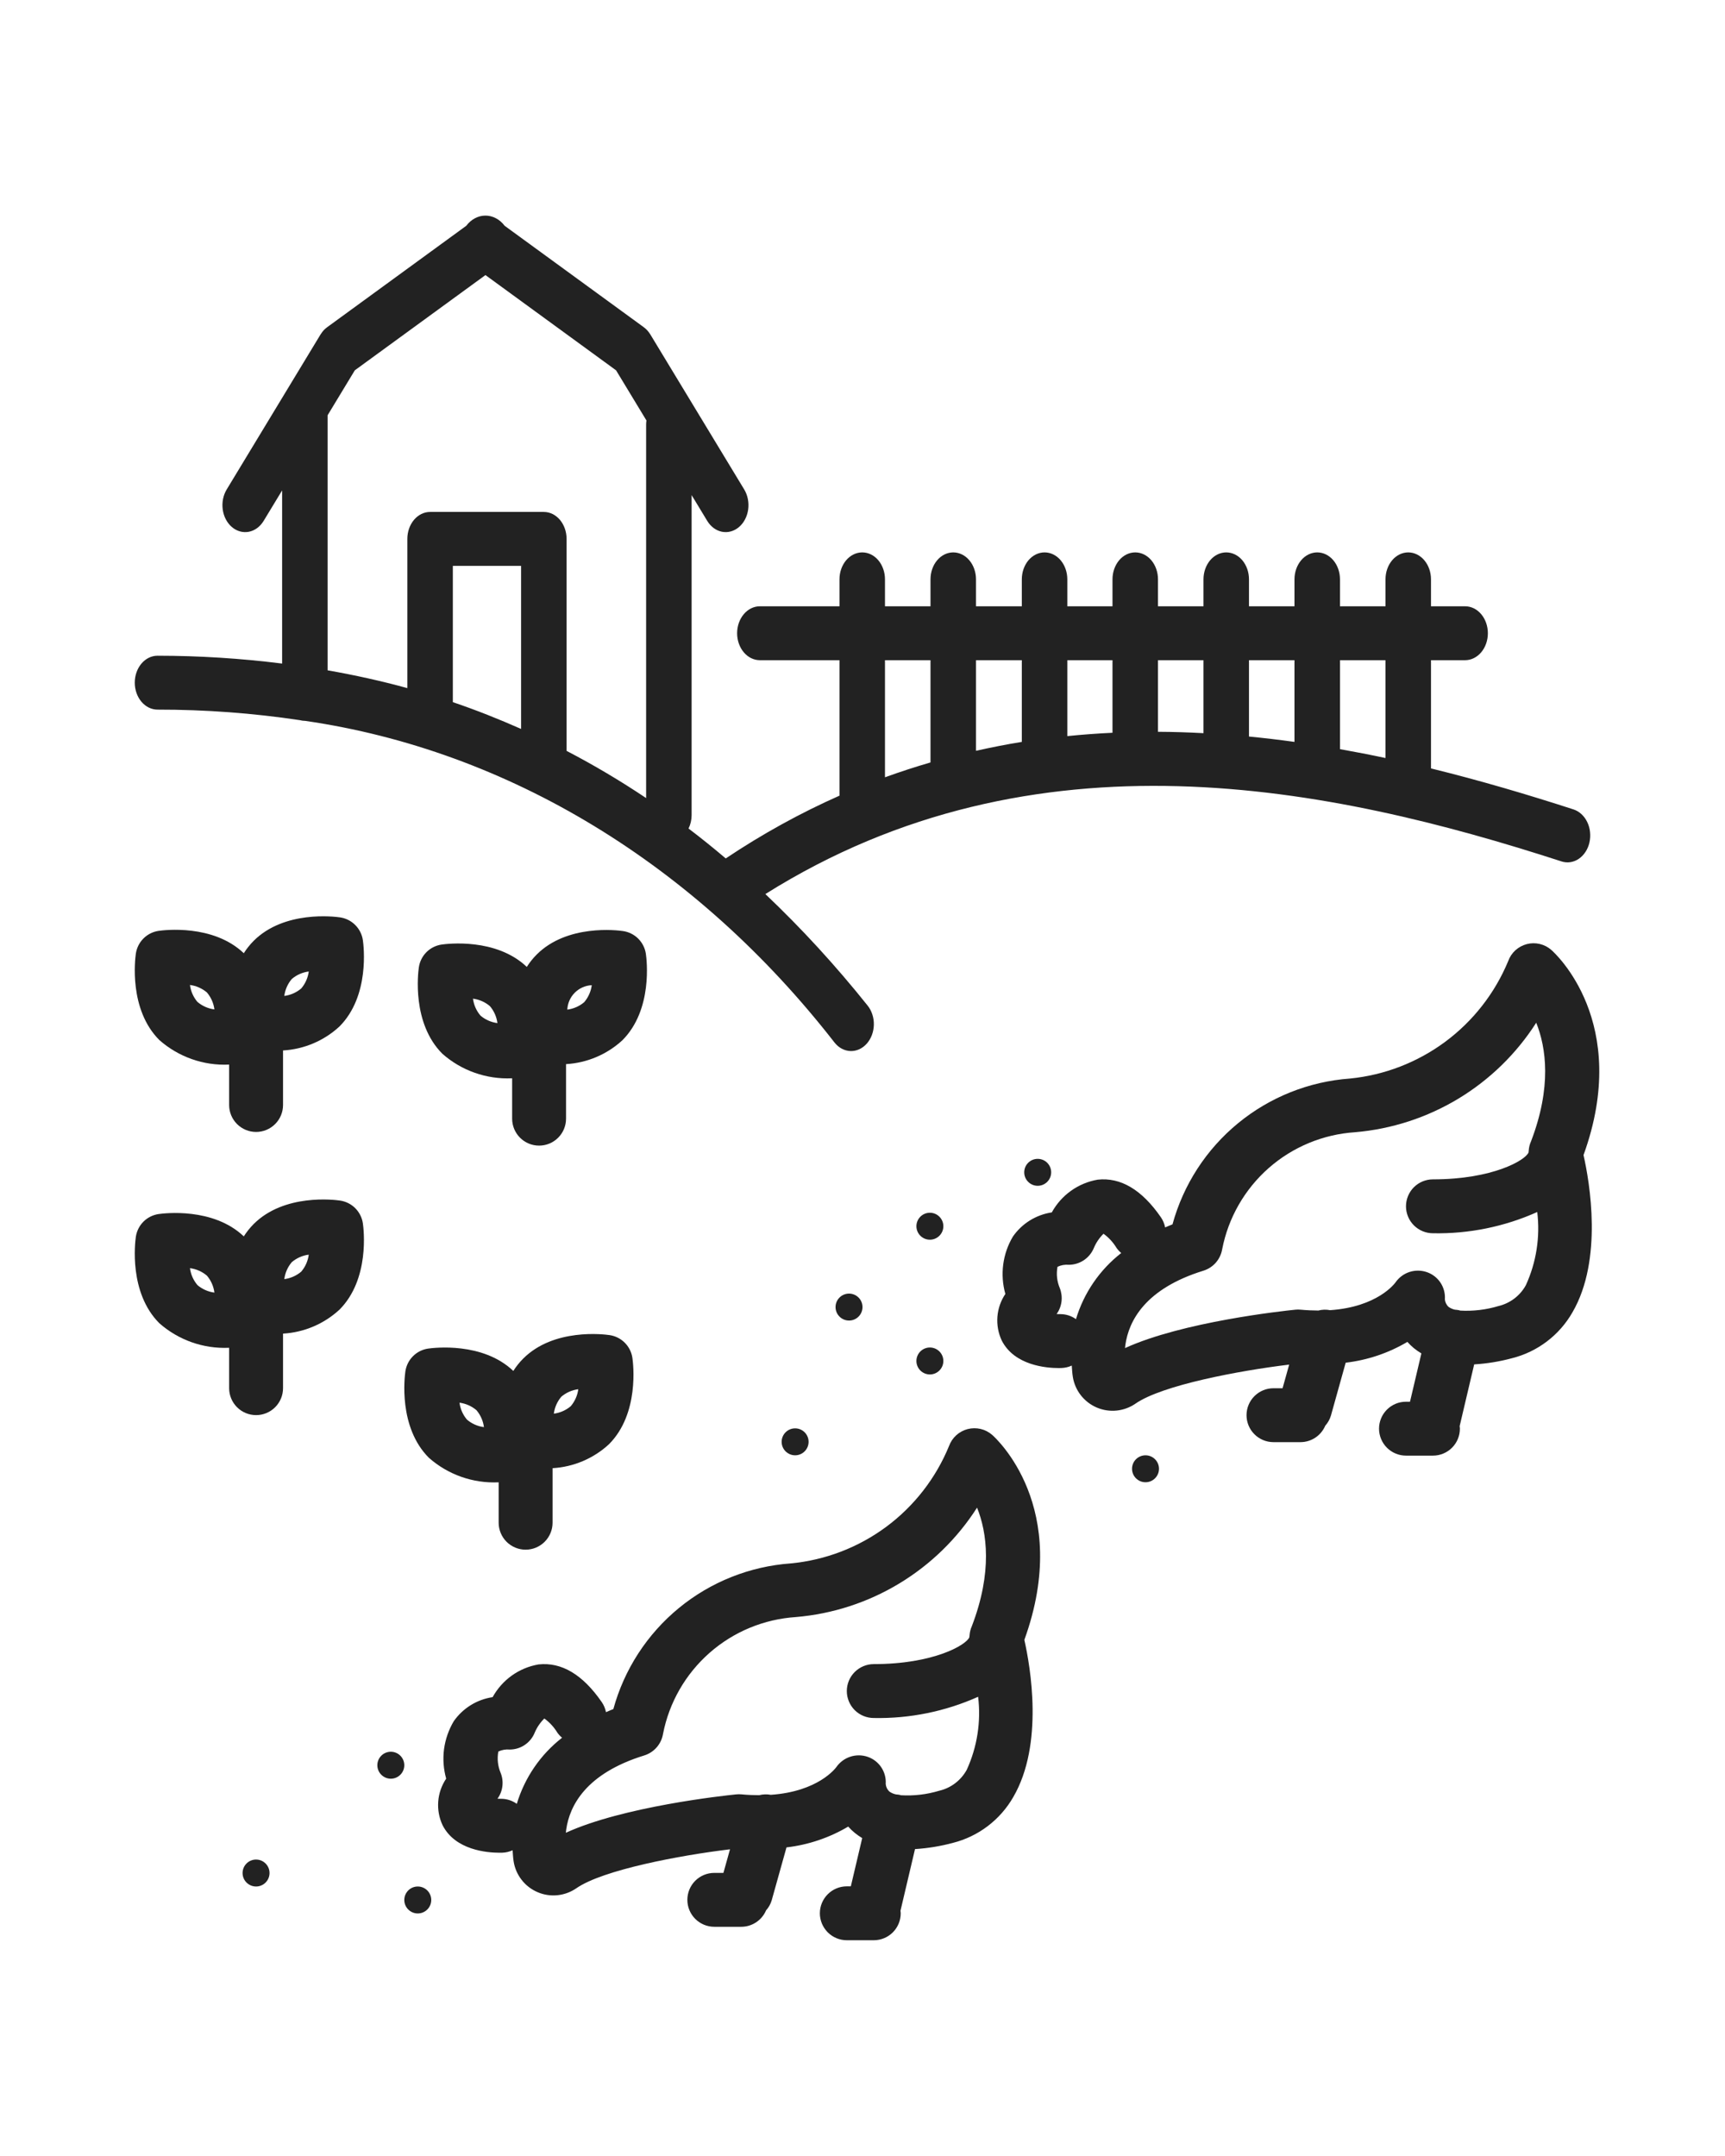 <svg width="64" height="80" viewBox="0 0 64 80" fill="none" xmlns="http://www.w3.org/2000/svg">
<path d="M58.97 31.263C58.999 31.136 59.007 31.004 58.993 30.873C58.98 30.743 58.944 30.617 58.889 30.503C58.834 30.389 58.761 30.289 58.673 30.208C58.586 30.128 58.486 30.069 58.379 30.034C56.701 29.49 54.93 28.964 53.092 28.513V24.497H54.358C54.582 24.497 54.796 24.392 54.955 24.204C55.113 24.017 55.202 23.762 55.202 23.497C55.202 23.232 55.113 22.977 54.955 22.79C54.796 22.602 54.582 22.497 54.358 22.497H53.092V21.497C53.092 21.231 53.003 20.977 52.844 20.789C52.686 20.602 52.471 20.497 52.248 20.497C52.024 20.497 51.809 20.602 51.651 20.789C51.492 20.977 51.404 21.231 51.404 21.497V22.497H49.715V21.497C49.715 21.231 49.627 20.977 49.468 20.789C49.31 20.602 49.095 20.497 48.871 20.497C48.648 20.497 48.433 20.602 48.275 20.789C48.116 20.977 48.027 21.231 48.027 21.497V22.497H46.339V21.497C46.339 21.231 46.25 20.977 46.092 20.789C45.934 20.602 45.719 20.497 45.495 20.497C45.271 20.497 45.057 20.602 44.898 20.789C44.74 20.977 44.651 21.231 44.651 21.497V22.497H42.963V21.497C42.963 21.231 42.874 20.977 42.716 20.789C42.557 20.602 42.343 20.497 42.119 20.497C41.895 20.497 41.68 20.602 41.522 20.789C41.364 20.977 41.275 21.231 41.275 21.497V22.497H39.599V21.497C39.599 21.231 39.51 20.977 39.352 20.789C39.194 20.602 38.979 20.497 38.755 20.497C38.531 20.497 38.317 20.602 38.158 20.789C38 20.977 37.911 21.231 37.911 21.497V22.497H36.211V21.497C36.211 21.231 36.122 20.977 35.963 20.789C35.805 20.602 35.59 20.497 35.367 20.497C35.143 20.497 34.928 20.602 34.77 20.789C34.611 20.977 34.523 21.231 34.523 21.497V22.497H32.834V21.497C32.834 21.231 32.745 20.977 32.587 20.789C32.429 20.602 32.214 20.497 31.99 20.497C31.767 20.497 31.552 20.602 31.393 20.789C31.235 20.977 31.146 21.231 31.146 21.497V22.497H28.192C27.968 22.497 27.753 22.602 27.595 22.79C27.437 22.977 27.348 23.232 27.348 23.497C27.348 23.762 27.437 24.017 27.595 24.204C27.753 24.392 27.968 24.497 28.192 24.497H31.146V29.498C31.146 29.507 31.148 29.515 31.148 29.523C29.692 30.168 28.28 30.947 26.926 31.853C26.472 31.467 26.012 31.097 25.546 30.743C25.62 30.593 25.659 30.422 25.66 30.248V18.371L26.24 19.329C26.371 19.544 26.568 19.689 26.789 19.732C27.009 19.774 27.235 19.712 27.417 19.557C27.599 19.403 27.721 19.169 27.758 18.908C27.794 18.646 27.742 18.379 27.612 18.163L24.132 12.416L24.131 12.413L24.13 12.412C24.126 12.405 24.121 12.4 24.117 12.394C24.055 12.294 23.977 12.209 23.888 12.145L23.887 12.143L23.883 12.14L18.723 8.378C18.633 8.259 18.523 8.164 18.401 8.099C18.278 8.034 18.145 8 18.011 8C17.876 8 17.743 8.034 17.621 8.099C17.498 8.164 17.388 8.259 17.299 8.378L12.14 12.14C12.049 12.204 11.971 12.288 11.908 12.389C11.903 12.397 11.896 12.403 11.891 12.412L11.891 12.413L11.889 12.416L8.41 18.163C8.28 18.379 8.227 18.646 8.264 18.908C8.3 19.169 8.423 19.403 8.604 19.557C8.786 19.712 9.012 19.774 9.233 19.732C9.453 19.689 9.65 19.544 9.781 19.329L10.467 18.197V24.622C8.931 24.429 7.388 24.332 5.844 24.331C5.62 24.331 5.406 24.436 5.247 24.624C5.089 24.811 5 25.066 5 25.331C5 25.596 5.089 25.851 5.247 26.038C5.406 26.226 5.62 26.331 5.844 26.331C7.611 26.329 9.377 26.46 11.13 26.723C11.189 26.739 11.25 26.747 11.311 26.748L11.313 26.747C18.852 27.838 25.817 32.071 30.965 38.688C31.041 38.783 31.132 38.86 31.233 38.913C31.335 38.967 31.444 38.996 31.555 39C31.665 39.003 31.776 38.981 31.879 38.934C31.983 38.887 32.077 38.816 32.158 38.726C32.238 38.635 32.303 38.527 32.348 38.407C32.393 38.287 32.418 38.158 32.421 38.026C32.424 37.895 32.405 37.764 32.365 37.642C32.325 37.519 32.266 37.407 32.189 37.312C31.006 35.831 29.739 34.449 28.396 33.175C38.406 26.886 49.395 29.194 57.933 31.963C58.04 31.998 58.152 32.008 58.262 31.991C58.372 31.975 58.478 31.933 58.574 31.868C58.67 31.803 58.755 31.716 58.823 31.612C58.891 31.508 58.941 31.39 58.97 31.263ZM12.155 15.408L13.164 13.741L18.011 10.207L22.857 13.741L23.984 15.602C23.977 15.65 23.973 15.697 23.972 15.745V29.613C23.014 28.971 22.029 28.386 21.021 27.862V19.996C21.021 19.731 20.932 19.477 20.774 19.289C20.616 19.102 20.401 18.996 20.177 18.996H15.957C15.733 18.996 15.518 19.102 15.36 19.289C15.202 19.477 15.113 19.731 15.113 19.996V25.533C14.148 25.267 13.161 25.05 12.155 24.873V15.408ZM19.333 27.048C18.505 26.681 17.663 26.346 16.801 26.054V20.997H19.333V27.048ZM51.404 24.497V28.127C50.846 28.008 50.283 27.899 49.715 27.798V24.497H51.404ZM48.027 24.497V27.529C47.468 27.451 46.906 27.385 46.339 27.33V24.497H48.027ZM41.275 24.497V27.19C40.718 27.216 40.159 27.257 39.599 27.314V24.497H41.275ZM37.911 24.497V27.529C37.345 27.62 36.778 27.732 36.211 27.859V24.497H37.911ZM32.834 24.497H34.523V28.291C33.959 28.455 33.397 28.638 32.834 28.842V24.497ZM42.963 27.154V24.497H44.651V27.205C44.091 27.175 43.528 27.156 42.963 27.154Z" fill="#222222"/>
<path d="M57.556 35.248C57.433 35.14 57.286 35.064 57.128 35.027C56.969 34.989 56.804 34.991 56.646 35.032C56.488 35.073 56.343 35.152 56.222 35.262C56.102 35.372 56.01 35.51 55.956 35.663C55.463 36.852 54.657 37.886 53.624 38.653C52.59 39.42 51.368 39.893 50.088 40.02C48.565 40.13 47.114 40.709 45.934 41.678C44.754 42.647 43.904 43.958 43.501 45.431C43.406 45.467 43.319 45.506 43.228 45.544C43.202 45.41 43.149 45.282 43.071 45.168C42.365 44.146 41.578 43.679 40.727 43.772C40.37 43.833 40.031 43.974 39.736 44.185C39.441 44.395 39.198 44.669 39.023 44.987C38.734 45.03 38.457 45.132 38.209 45.286C37.961 45.44 37.746 45.644 37.58 45.884C37.391 46.201 37.269 46.553 37.221 46.919C37.173 47.285 37.2 47.657 37.3 48.013C37.13 48.265 37.029 48.557 37.005 48.86C36.982 49.164 37.038 49.468 37.167 49.743C37.638 50.664 38.809 50.763 39.284 50.763C39.319 50.763 39.35 50.762 39.377 50.761C39.511 50.757 39.642 50.727 39.764 50.671C39.776 50.809 39.779 50.945 39.803 51.087C39.842 51.337 39.945 51.573 40.1 51.772C40.256 51.972 40.46 52.129 40.692 52.228C40.925 52.327 41.179 52.366 41.431 52.34C41.682 52.314 41.923 52.225 42.131 52.081C43.12 51.395 45.98 50.858 47.83 50.635L47.585 51.512H47.248C46.983 51.512 46.728 51.617 46.541 51.805C46.353 51.992 46.248 52.247 46.248 52.512C46.248 52.777 46.353 53.032 46.541 53.219C46.728 53.407 46.983 53.512 47.248 53.512H48.248C48.444 53.512 48.636 53.454 48.8 53.346C48.964 53.237 49.092 53.083 49.169 52.902C49.265 52.795 49.336 52.669 49.378 52.531L49.927 50.564C50.736 50.469 51.515 50.207 52.216 49.792C52.29 49.875 52.371 49.953 52.456 50.024C52.545 50.096 52.638 50.161 52.735 50.219L52.313 52.012H52.164C51.899 52.012 51.645 52.117 51.457 52.305C51.27 52.492 51.164 52.747 51.164 53.012C51.164 53.277 51.27 53.532 51.457 53.719C51.645 53.907 51.899 54.012 52.164 54.012H53.164C53.43 54.012 53.684 53.907 53.872 53.719C54.059 53.532 54.164 53.277 54.164 53.012C54.164 52.98 54.158 52.95 54.155 52.919L54.694 50.627C55.169 50.598 55.64 50.521 56.099 50.397C56.568 50.279 57.009 50.067 57.394 49.774C57.78 49.481 58.102 49.113 58.342 48.692C59.478 46.736 58.977 43.86 58.751 42.86C60.534 37.931 57.681 35.357 57.556 35.248ZM39.92 48.948C39.752 48.827 39.55 48.762 39.342 48.762C39.336 48.762 39.331 48.762 39.325 48.762C39.286 48.763 39.245 48.761 39.203 48.759C39.3 48.622 39.362 48.463 39.383 48.296C39.404 48.13 39.383 47.96 39.323 47.804C39.215 47.552 39.184 47.274 39.235 47.005C39.367 46.943 39.512 46.918 39.657 46.931C39.855 46.93 40.049 46.87 40.214 46.76C40.378 46.649 40.507 46.492 40.583 46.309C40.666 46.11 40.788 45.93 40.942 45.779C41.136 45.92 41.301 46.099 41.425 46.305C41.475 46.375 41.534 46.439 41.6 46.494C40.799 47.118 40.212 47.976 39.92 48.948ZM56.611 47.689C56.505 47.882 56.359 48.051 56.184 48.184C56.008 48.317 55.807 48.412 55.592 48.463C55.132 48.601 54.652 48.658 54.172 48.63C54.161 48.626 54.151 48.621 54.139 48.618C54.087 48.607 54.034 48.6 53.981 48.597C53.896 48.579 53.816 48.544 53.745 48.494C53.664 48.42 53.615 48.318 53.607 48.208L53.607 48.21C53.622 47.992 53.564 47.776 53.444 47.594C53.323 47.412 53.146 47.275 52.94 47.204C52.732 47.132 52.505 47.13 52.296 47.197C52.086 47.265 51.904 47.4 51.778 47.581C51.747 47.624 51.108 48.495 49.349 48.615C49.204 48.587 49.056 48.591 48.913 48.628C48.706 48.627 48.491 48.619 48.257 48.597C48.191 48.59 48.124 48.59 48.059 48.597C47.591 48.644 43.87 49.048 41.74 50.022C41.743 49.981 41.748 49.941 41.753 49.902C41.879 49.016 42.483 47.819 44.652 47.149C44.83 47.093 44.989 46.989 45.111 46.849C45.233 46.708 45.314 46.536 45.345 46.352C45.572 45.185 46.179 44.127 47.071 43.341C47.964 42.556 49.091 42.089 50.277 42.012C51.634 41.896 52.946 41.469 54.111 40.765C55.276 40.06 56.264 39.096 56.996 37.949C57.365 38.871 57.576 40.332 56.803 42.351C56.754 42.459 56.726 42.574 56.718 42.692C56.716 42.716 56.711 42.739 56.711 42.763C56.6 43.048 55.386 43.761 53.164 43.761C52.899 43.761 52.645 43.866 52.457 44.053C52.27 44.241 52.164 44.495 52.164 44.761C52.164 45.026 52.27 45.28 52.457 45.468C52.645 45.655 52.899 45.761 53.164 45.761C54.496 45.787 55.818 45.518 57.034 44.973C57.146 45.9 57 46.84 56.611 47.689Z" fill="#222222"/>
<path d="M36.809 53.241C36.687 53.135 36.54 53.059 36.382 53.022C36.224 52.985 36.059 52.987 35.902 53.027C35.745 53.068 35.599 53.146 35.479 53.255C35.359 53.364 35.267 53.501 35.211 53.654C34.723 54.846 33.918 55.883 32.884 56.651C31.849 57.419 30.624 57.889 29.342 58.011C27.819 58.12 26.368 58.698 25.189 59.666C24.009 60.635 23.159 61.945 22.756 63.417C22.66 63.453 22.573 63.493 22.483 63.531C22.456 63.397 22.403 63.269 22.325 63.156C21.619 62.134 20.832 61.667 19.98 61.76C19.623 61.821 19.285 61.962 18.99 62.172C18.695 62.383 18.452 62.657 18.277 62.974C17.988 63.017 17.711 63.118 17.462 63.273C17.214 63.427 17 63.63 16.833 63.87C16.645 64.188 16.523 64.54 16.474 64.905C16.427 65.271 16.454 65.643 16.554 65.998C16.384 66.25 16.282 66.542 16.259 66.845C16.236 67.148 16.291 67.452 16.421 67.727C16.891 68.649 18.062 68.747 18.537 68.747C18.573 68.747 18.604 68.746 18.631 68.746C18.765 68.742 18.896 68.711 19.018 68.655C19.03 68.794 19.033 68.929 19.057 69.072C19.096 69.321 19.199 69.557 19.355 69.756C19.51 69.956 19.714 70.112 19.947 70.211C20.179 70.311 20.433 70.349 20.685 70.323C20.936 70.297 21.177 70.208 21.385 70.064C22.374 69.379 25.234 68.842 27.084 68.62L26.84 69.495H26.502C26.237 69.495 25.982 69.6 25.795 69.787C25.607 69.975 25.502 70.229 25.502 70.495C25.502 70.76 25.607 71.014 25.795 71.202C25.982 71.389 26.237 71.495 26.502 71.495H27.502C27.698 71.495 27.89 71.437 28.054 71.328C28.218 71.22 28.346 71.065 28.423 70.884C28.519 70.778 28.59 70.651 28.631 70.513L29.18 68.549C29.989 68.455 30.769 68.192 31.47 67.777C31.544 67.86 31.624 67.937 31.71 68.008C31.798 68.08 31.891 68.145 31.989 68.204L31.567 69.994H31.418C31.153 69.994 30.899 70.099 30.711 70.287C30.524 70.474 30.418 70.729 30.418 70.994C30.418 71.259 30.524 71.513 30.711 71.701C30.899 71.889 31.153 71.994 31.418 71.994H32.418C32.684 71.994 32.938 71.889 33.126 71.701C33.313 71.513 33.418 71.259 33.418 70.994C33.418 70.962 33.412 70.932 33.409 70.901L33.948 68.612C34.423 68.582 34.893 68.505 35.352 68.382C35.822 68.263 36.263 68.051 36.648 67.758C37.033 67.465 37.356 67.098 37.596 66.677C38.732 64.722 38.23 61.849 38.005 60.849C39.788 55.922 36.934 53.35 36.809 53.241ZM19.174 66.933C19.006 66.812 18.803 66.746 18.596 66.746C18.59 66.746 18.584 66.746 18.578 66.746C18.538 66.747 18.497 66.746 18.457 66.743C18.556 66.606 18.619 66.446 18.639 66.278C18.66 66.11 18.637 65.939 18.574 65.783C18.469 65.533 18.439 65.258 18.489 64.992C18.62 64.93 18.766 64.904 18.911 64.918C19.11 64.918 19.306 64.858 19.471 64.746C19.636 64.634 19.765 64.475 19.839 64.29C19.922 64.094 20.043 63.916 20.196 63.766C20.39 63.908 20.555 64.086 20.679 64.292C20.729 64.362 20.788 64.425 20.854 64.48C20.053 65.104 19.467 65.961 19.174 66.933ZM35.867 65.672C35.76 65.865 35.615 66.034 35.439 66.168C35.263 66.302 35.061 66.397 34.846 66.447C34.386 66.586 33.905 66.642 33.425 66.614C33.414 66.611 33.404 66.606 33.393 66.603C33.344 66.593 33.294 66.586 33.243 66.583C33.155 66.565 33.072 66.529 32.998 66.478C32.918 66.404 32.869 66.303 32.861 66.194L32.861 66.195C32.876 65.978 32.818 65.761 32.698 65.579C32.577 65.397 32.4 65.26 32.194 65.189C31.985 65.117 31.759 65.115 31.55 65.183C31.34 65.251 31.159 65.385 31.032 65.566C31.001 65.609 30.357 66.478 28.597 66.598C28.454 66.571 28.307 66.576 28.166 66.612C27.96 66.611 27.745 66.604 27.511 66.581C27.445 66.575 27.379 66.575 27.313 66.582C26.845 66.629 23.123 67.033 20.994 68.006C20.997 67.965 21.002 67.926 21.007 67.887C21.133 67.001 21.737 65.805 23.906 65.136C24.084 65.08 24.243 64.976 24.365 64.835C24.487 64.695 24.568 64.523 24.599 64.339C24.826 63.172 25.434 62.115 26.326 61.33C27.218 60.545 28.345 60.079 29.531 60.002C30.888 59.887 32.199 59.461 33.365 58.756C34.53 58.052 35.517 57.089 36.25 55.942C36.619 56.863 36.829 58.322 36.057 60.34C36.008 60.448 35.98 60.563 35.972 60.681C35.97 60.705 35.965 60.728 35.964 60.752C35.853 61.037 34.639 61.748 32.418 61.748C32.153 61.748 31.899 61.854 31.711 62.041C31.524 62.229 31.418 62.483 31.418 62.748C31.418 63.014 31.524 63.268 31.711 63.456C31.899 63.643 32.153 63.748 32.418 63.748C33.751 63.774 35.074 63.505 36.29 62.96C36.402 63.886 36.255 64.824 35.867 65.672Z" fill="#222222"/>
<path d="M9.501 42.002C9.767 42.002 10.021 41.896 10.208 41.709C10.396 41.521 10.501 41.267 10.501 41.002V38.978C11.279 38.933 12.018 38.62 12.591 38.092L12.592 38.091C13.726 36.957 13.493 35.095 13.463 34.886C13.432 34.673 13.332 34.475 13.18 34.323C13.028 34.17 12.83 34.071 12.617 34.04C12.407 34.009 10.546 33.777 9.411 34.911C9.273 35.05 9.15 35.204 9.045 35.37C7.906 34.285 6.092 34.511 5.886 34.54C5.672 34.571 5.475 34.67 5.322 34.823C5.17 34.975 5.071 35.173 5.04 35.386C5.01 35.595 4.777 37.457 5.911 38.591H5.911C6.621 39.218 7.545 39.545 8.49 39.503L8.501 39.503V41.002C8.501 41.267 8.607 41.521 8.794 41.709C8.982 41.896 9.236 42.002 9.501 42.002ZM7.326 37.177L7.325 37.177C7.174 36.999 7.077 36.78 7.048 36.548C7.28 36.578 7.499 36.675 7.677 36.826C7.829 37.005 7.925 37.223 7.955 37.455C7.723 37.425 7.504 37.329 7.326 37.177ZM10.826 36.326C11.004 36.174 11.223 36.078 11.455 36.048C11.425 36.28 11.329 36.498 11.177 36.677L11.177 36.677C10.998 36.829 10.78 36.925 10.548 36.955C10.578 36.723 10.674 36.504 10.826 36.326Z" fill="#222222"/>
<path d="M23.117 34.548C22.907 34.517 21.046 34.285 19.912 35.419C19.773 35.558 19.65 35.712 19.545 35.878C18.406 34.793 16.592 35.019 16.386 35.048C16.172 35.079 15.975 35.178 15.822 35.33C15.67 35.483 15.571 35.68 15.54 35.894C15.51 36.102 15.277 37.964 16.411 39.099L16.412 39.1C17.12 39.726 18.045 40.053 18.99 40.011L19.001 40.01V41.509C19.001 41.774 19.107 42.029 19.294 42.216C19.482 42.404 19.736 42.509 20.001 42.509C20.267 42.509 20.521 42.404 20.708 42.216C20.896 42.029 21.001 41.774 21.001 41.509V39.485C21.779 39.441 22.518 39.127 23.091 38.6L23.092 38.599C24.226 37.464 23.993 35.602 23.963 35.394C23.932 35.18 23.832 34.983 23.68 34.83C23.528 34.678 23.33 34.579 23.117 34.548ZM17.826 37.685L17.826 37.684C17.674 37.506 17.578 37.288 17.548 37.056C17.78 37.086 17.999 37.182 18.177 37.334C18.329 37.512 18.425 37.731 18.455 37.963C18.223 37.933 18.004 37.836 17.826 37.685ZM21.677 37.184L21.677 37.185C21.498 37.337 21.28 37.433 21.048 37.463C21.059 37.226 21.158 37.001 21.326 36.834C21.494 36.666 21.718 36.567 21.955 36.556C21.925 36.788 21.828 37.006 21.677 37.184Z" fill="#222222"/>
<path d="M5.911 49.099C6.621 49.725 7.545 50.052 8.49 50.011L8.501 50.01V51.509C8.501 51.774 8.607 52.029 8.794 52.216C8.982 52.404 9.236 52.509 9.501 52.509C9.767 52.509 10.021 52.404 10.208 52.216C10.396 52.029 10.501 51.774 10.501 51.509V49.485C11.279 49.44 12.018 49.127 12.591 48.599L12.592 48.599C13.726 47.464 13.493 45.602 13.463 45.393C13.432 45.18 13.332 44.983 13.18 44.83C13.028 44.678 12.83 44.579 12.617 44.548C12.408 44.517 10.546 44.285 9.411 45.419C9.273 45.558 9.15 45.712 9.045 45.877C7.906 44.793 6.092 45.019 5.886 45.048C5.672 45.079 5.475 45.178 5.322 45.33C5.17 45.483 5.071 45.68 5.04 45.893C5.01 46.102 4.777 47.964 5.911 49.099ZM10.826 46.833C11.004 46.682 11.223 46.585 11.455 46.555C11.425 46.788 11.329 47.006 11.177 47.184L11.177 47.185C10.998 47.336 10.78 47.433 10.548 47.463C10.578 47.23 10.674 47.012 10.826 46.833ZM7.677 47.334C7.829 47.512 7.925 47.731 7.955 47.963C7.723 47.933 7.504 47.836 7.326 47.685L7.326 47.684C7.174 47.506 7.078 47.288 7.048 47.056C7.28 47.086 7.499 47.182 7.677 47.334Z" fill="#222222"/>
<path d="M15.04 50.886C15.01 51.095 14.777 52.957 15.911 54.091L15.912 54.092C16.62 54.718 17.545 55.045 18.49 55.003L18.501 55.003V56.502C18.501 56.767 18.607 57.021 18.794 57.209C18.982 57.396 19.236 57.502 19.501 57.502C19.767 57.502 20.021 57.396 20.208 57.209C20.396 57.021 20.501 56.767 20.501 56.502V54.478C21.279 54.433 22.018 54.12 22.591 53.592L22.592 53.591C23.726 52.457 23.493 50.595 23.463 50.386C23.432 50.173 23.332 49.975 23.18 49.823C23.028 49.67 22.83 49.571 22.617 49.54C22.407 49.509 20.545 49.277 19.412 50.411C19.273 50.55 19.15 50.704 19.045 50.87C17.907 49.785 16.092 50.011 15.886 50.04C15.672 50.071 15.475 50.17 15.322 50.323C15.17 50.475 15.071 50.673 15.04 50.886ZM20.826 51.826C21.004 51.674 21.223 51.578 21.455 51.548C21.425 51.78 21.328 51.998 21.177 52.177L21.177 52.177C20.998 52.329 20.78 52.425 20.548 52.455C20.578 52.223 20.674 52.004 20.826 51.826ZM17.677 52.326C17.829 52.505 17.925 52.723 17.955 52.955C17.723 52.925 17.504 52.829 17.326 52.677L17.326 52.677C17.174 52.499 17.078 52.28 17.048 52.048C17.28 52.078 17.499 52.175 17.677 52.326Z" fill="#222222"/>
<path d="M34.5 46C34.776 46 35 45.776 35 45.5C35 45.224 34.776 45 34.5 45C34.224 45 34 45.224 34 45.5C34 45.776 34.224 46 34.5 46Z" fill="#222222"/>
<path d="M31.5 49C31.776 49 32 48.776 32 48.5C32 48.224 31.776 48 31.5 48C31.224 48 31 48.224 31 48.5C31 48.776 31.224 49 31.5 49Z" fill="#222222"/>
<path d="M38.5 44C38.776 44 39 43.776 39 43.5C39 43.224 38.776 43 38.5 43C38.224 43 38 43.224 38 43.5C38 43.776 38.224 44 38.5 44Z" fill="#222222"/>
<path d="M15.5 71C15.776 71 16 70.776 16 70.5C16 70.224 15.776 70 15.5 70C15.224 70 15 70.224 15 70.5C15 70.776 15.224 71 15.5 71Z" fill="#222222"/>
<path d="M14.5 66C14.776 66 15 65.776 15 65.5C15 65.224 14.776 65 14.5 65C14.224 65 14 65.224 14 65.5C14 65.776 14.224 66 14.5 66Z" fill="#222222"/>
<path d="M9.5 70C9.776 70 10 69.776 10 69.5C10 69.224 9.776 69 9.5 69C9.224 69 9 69.224 9 69.5C9 69.776 9.224 70 9.5 70Z" fill="#222222"/>
<path d="M42.5 55C42.776 55 43 54.776 43 54.5C43 54.224 42.776 54 42.5 54C42.224 54 42 54.224 42 54.5C42 54.776 42.224 55 42.5 55Z" fill="#222222"/>
<path d="M29.5 54C29.776 54 30 53.776 30 53.5C30 53.224 29.776 53 29.5 53C29.224 53 29 53.224 29 53.5C29 53.776 29.224 54 29.5 54Z" fill="#222222"/>
<path d="M34.5 51C34.776 51 35 50.776 35 50.5C35 50.224 34.776 50 34.5 50C34.224 50 34 50.224 34 50.5C34 50.776 34.224 51 34.5 51Z" fill="#222222"/>
</svg>
